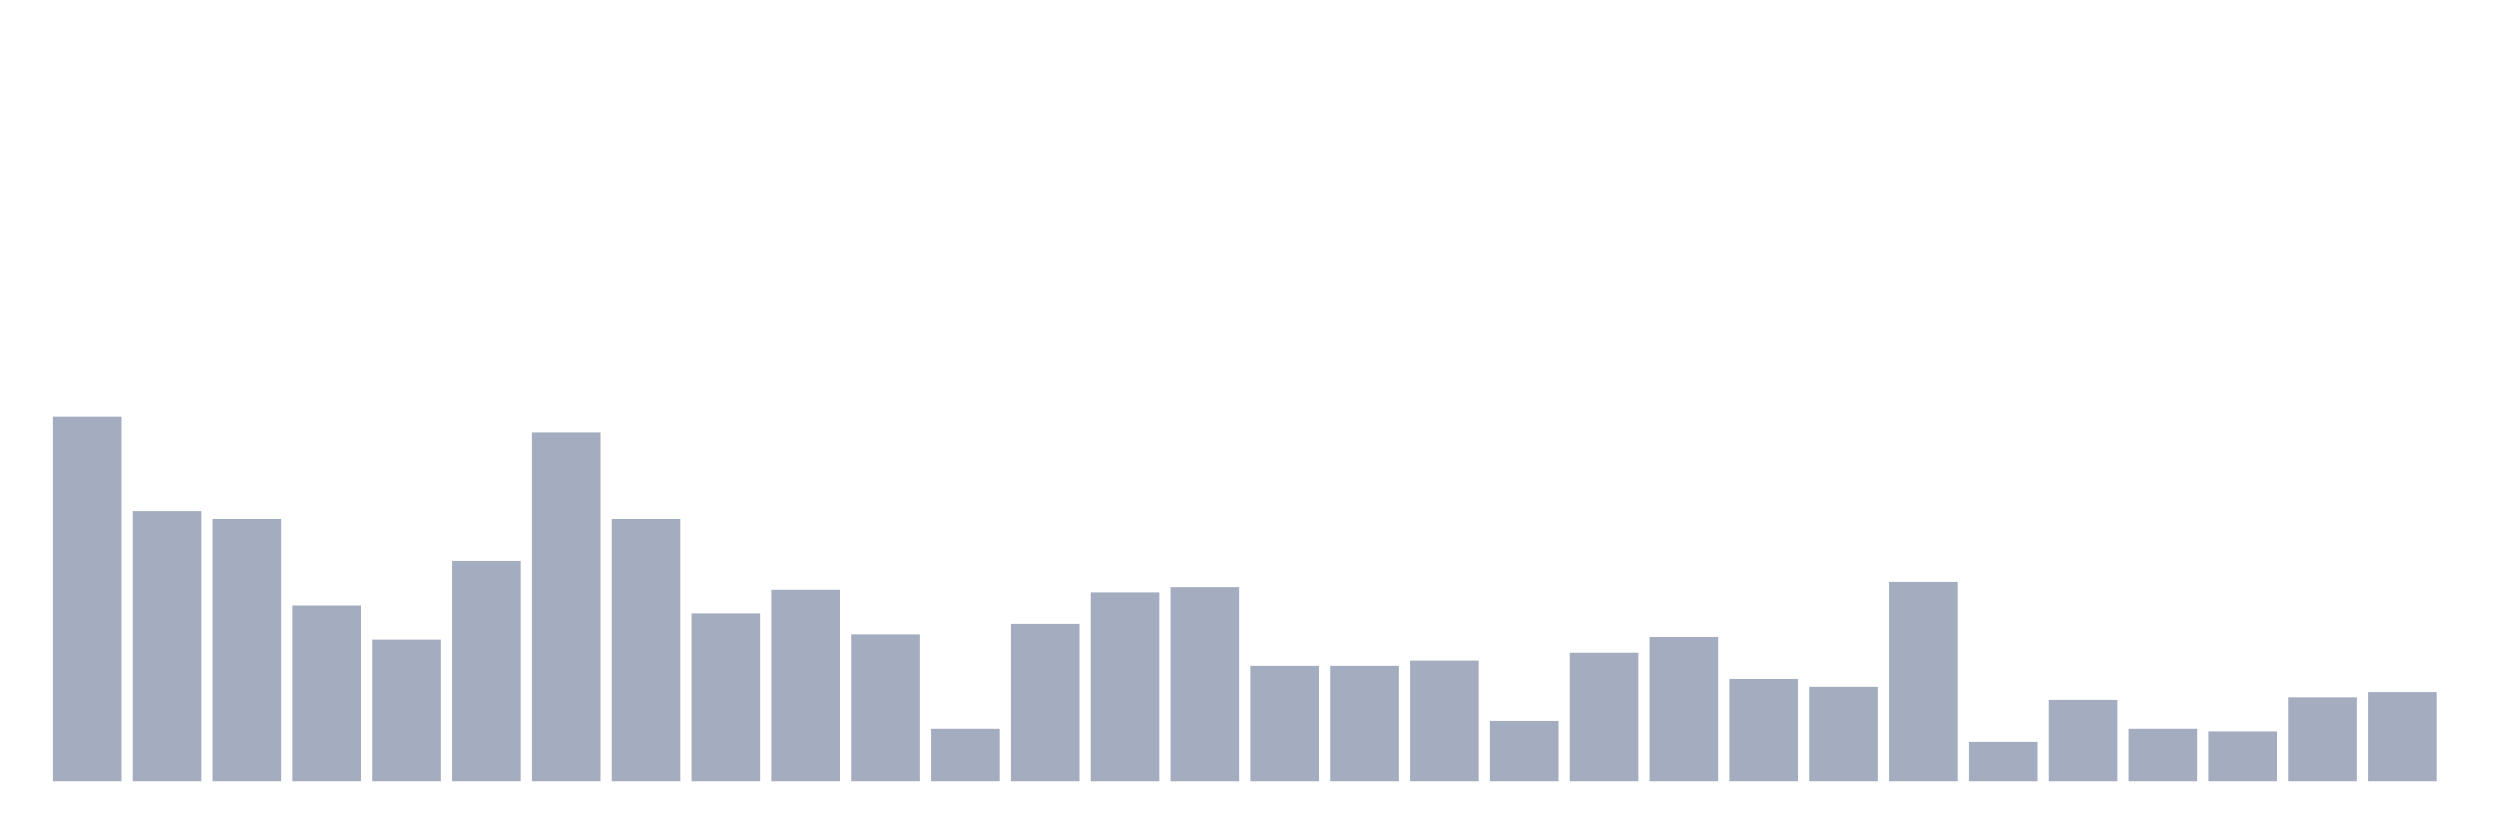 <svg xmlns="http://www.w3.org/2000/svg" viewBox="0 0 480 160"><g transform="translate(10,10)"><rect class="bar" x="0.153" width="13.175" y="70" height="70" fill="rgb(164,173,192)"></rect><rect class="bar" x="15.482" width="13.175" y="88.129" height="51.871" fill="rgb(164,173,192)"></rect><rect class="bar" x="30.81" width="13.175" y="89.64" height="50.36" fill="rgb(164,173,192)"></rect><rect class="bar" x="46.138" width="13.175" y="106.259" height="33.741" fill="rgb(164,173,192)"></rect><rect class="bar" x="61.466" width="13.175" y="112.806" height="27.194" fill="rgb(164,173,192)"></rect><rect class="bar" x="76.794" width="13.175" y="97.698" height="42.302" fill="rgb(164,173,192)"></rect><rect class="bar" x="92.123" width="13.175" y="73.022" height="66.978" fill="rgb(164,173,192)"></rect><rect class="bar" x="107.451" width="13.175" y="89.64" height="50.36" fill="rgb(164,173,192)"></rect><rect class="bar" x="122.779" width="13.175" y="107.77" height="32.23" fill="rgb(164,173,192)"></rect><rect class="bar" x="138.107" width="13.175" y="103.237" height="36.763" fill="rgb(164,173,192)"></rect><rect class="bar" x="153.436" width="13.175" y="111.799" height="28.201" fill="rgb(164,173,192)"></rect><rect class="bar" x="168.764" width="13.175" y="129.928" height="10.072" fill="rgb(164,173,192)"></rect><rect class="bar" x="184.092" width="13.175" y="109.784" height="30.216" fill="rgb(164,173,192)"></rect><rect class="bar" x="199.42" width="13.175" y="103.741" height="36.259" fill="rgb(164,173,192)"></rect><rect class="bar" x="214.748" width="13.175" y="102.734" height="37.266" fill="rgb(164,173,192)"></rect><rect class="bar" x="230.077" width="13.175" y="117.842" height="22.158" fill="rgb(164,173,192)"></rect><rect class="bar" x="245.405" width="13.175" y="117.842" height="22.158" fill="rgb(164,173,192)"></rect><rect class="bar" x="260.733" width="13.175" y="116.835" height="23.165" fill="rgb(164,173,192)"></rect><rect class="bar" x="276.061" width="13.175" y="128.417" height="11.583" fill="rgb(164,173,192)"></rect><rect class="bar" x="291.39" width="13.175" y="115.324" height="24.676" fill="rgb(164,173,192)"></rect><rect class="bar" x="306.718" width="13.175" y="112.302" height="27.698" fill="rgb(164,173,192)"></rect><rect class="bar" x="322.046" width="13.175" y="120.36" height="19.64" fill="rgb(164,173,192)"></rect><rect class="bar" x="337.374" width="13.175" y="121.871" height="18.129" fill="rgb(164,173,192)"></rect><rect class="bar" x="352.702" width="13.175" y="101.727" height="38.273" fill="rgb(164,173,192)"></rect><rect class="bar" x="368.031" width="13.175" y="132.446" height="7.554" fill="rgb(164,173,192)"></rect><rect class="bar" x="383.359" width="13.175" y="124.388" height="15.612" fill="rgb(164,173,192)"></rect><rect class="bar" x="398.687" width="13.175" y="129.928" height="10.072" fill="rgb(164,173,192)"></rect><rect class="bar" x="414.015" width="13.175" y="130.432" height="9.568" fill="rgb(164,173,192)"></rect><rect class="bar" x="429.344" width="13.175" y="123.885" height="16.115" fill="rgb(164,173,192)"></rect><rect class="bar" x="444.672" width="13.175" y="122.878" height="17.122" fill="rgb(164,173,192)"></rect></g></svg>